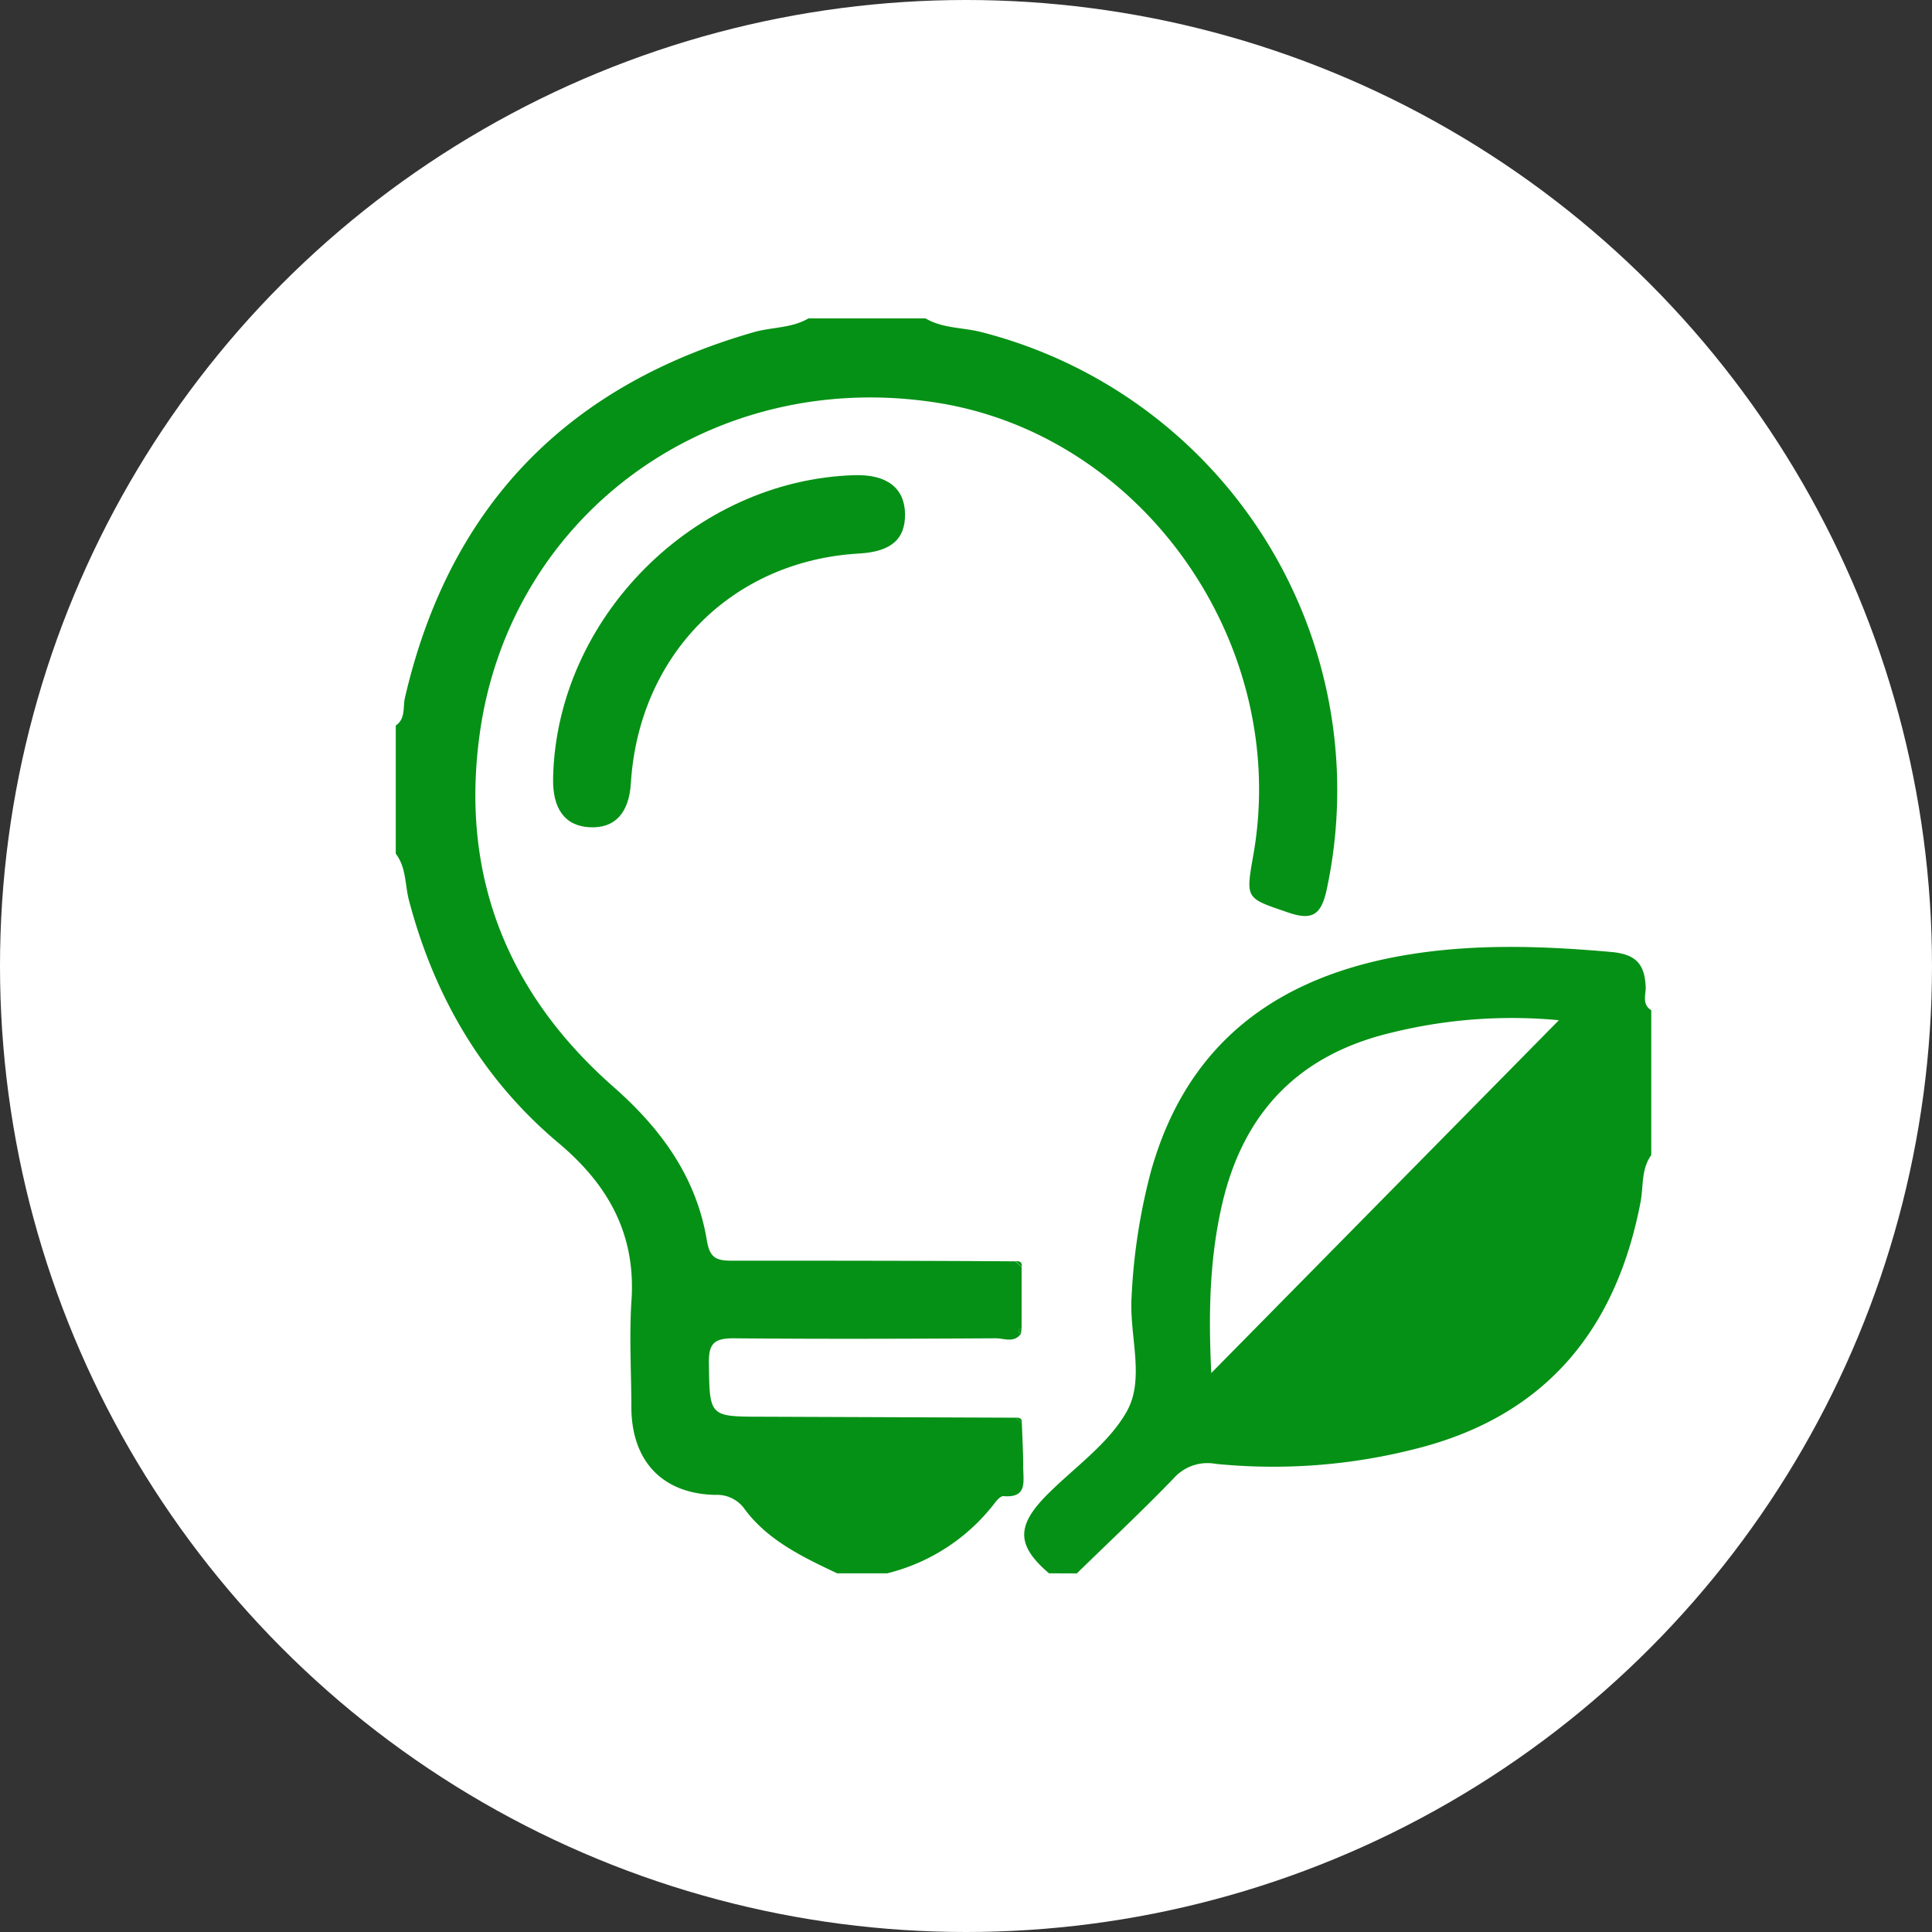<svg xmlns="http://www.w3.org/2000/svg" viewBox="0 0 237 237"><rect x="0" y="0" width="237" height="237" fill="#333333" stroke="none"/><defs><style>.cls-1{fill:#fff;}.cls-2{fill:#059115;}</style></defs><g id="Camada_2" data-name="Camada 2"><g id="Camada_8" data-name="Camada 8"><circle class="cls-1" cx="118.5" cy="118.5" r="118.5"/><path class="cls-2" d="M125.35,174.55c.06,1.8.17,3.6.17,5.4s.55,3.84-2.45,3.58c-.31,0-.75.45-1,.79A23.82,23.82,0,0,1,108.84,193h-6.15c-4.22-2-8.43-4-11.29-7.8a4.14,4.14,0,0,0-3.68-1.82c-6.44-.15-10.2-4.1-10.27-10.64,0-4.32-.27-8.67,0-13,.62-8.26-2.8-14.4-9-19.58-9.33-7.86-15.2-18-18.28-29.71-.51-1.92-.31-4-1.62-5.73V89c1.23-.84.86-2.26,1.12-3.39,5.41-23.4,19.75-38.24,42.76-44.85,2.23-.65,4.66-.48,6.74-1.7h14.37c2.09,1.23,4.52,1.1,6.77,1.66a58,58,0,0,1,42.42,68.48c-.67,3-1.73,3.77-4.73,2.73-5.16-1.77-5.22-1.59-4.26-7,4.57-25.75-13.41-51.5-38.75-55.52C87.49,45.05,62.61,62.91,58.85,90c-2.41,17.35,3.34,31.84,16.42,43.34,5.84,5.14,10.16,11.07,11.44,18.82.35,2.09,1.1,2.49,3,2.49,11.61,0,23.23,0,34.85.08l.76.68,0,7.48c-.45.19-.55.42-.07.7-.84,1.21-2.09.57-3.12.58-10.7.06-21.41.1-32.12,0-2.37,0-3.08.61-3.05,3,.09,6.62,0,6.61,6.55,6.62l31.08.12Z"/><path class="cls-2" d="M128.68,193c-4-3.42-4-5.81-.3-9.57,3.36-3.39,7.6-6.29,9.85-10.3s.29-9.29.58-14a73.19,73.19,0,0,1,2.38-15.45c4.45-15.87,15.63-23.9,31.3-26.53,8.35-1.4,16.73-1.12,25.16-.37,3.11.28,4.12,1.55,4.23,4.35,0,.93-.46,2.1.68,2.79v17.78c-1.26,1.74-.94,3.86-1.32,5.8-3,15.61-11.63,26.17-27.39,30.18a70.57,70.57,0,0,1-24.73,1.89,5.54,5.54,0,0,0-5.12,1.75c-3.85,4-7.92,7.8-11.9,11.69Zm19.91-24.57,42.64-43.28a61.48,61.48,0,0,0-20.5,1.52c-11.3,2.67-18.16,9.67-20.8,21C148.37,154.39,148.23,161.17,148.59,168.43Z"/><path class="cls-2" d="M67.85,95.46c.39-19.62,17.29-36.59,37-37.17,3.92-.11,6.11,1.56,6.17,4.72s-1.75,4.67-5.63,4.89c-15.59.89-27,12.41-28,28.14-.22,3.74-2,5.6-5.06,5.44S67.77,99.18,67.85,95.46Z"/><path class="cls-2" d="M125.35,155.4l-.76-.68C125.08,154.68,125.41,154.82,125.35,155.4Z"/><path class="cls-2" d="M125.25,163.58c-.48-.28-.38-.51.07-.7Z"/><path class="cls-2" d="M125.35,174.55l-.76-.64C125.06,173.87,125.41,174,125.35,174.55Z"/></g></g></svg>